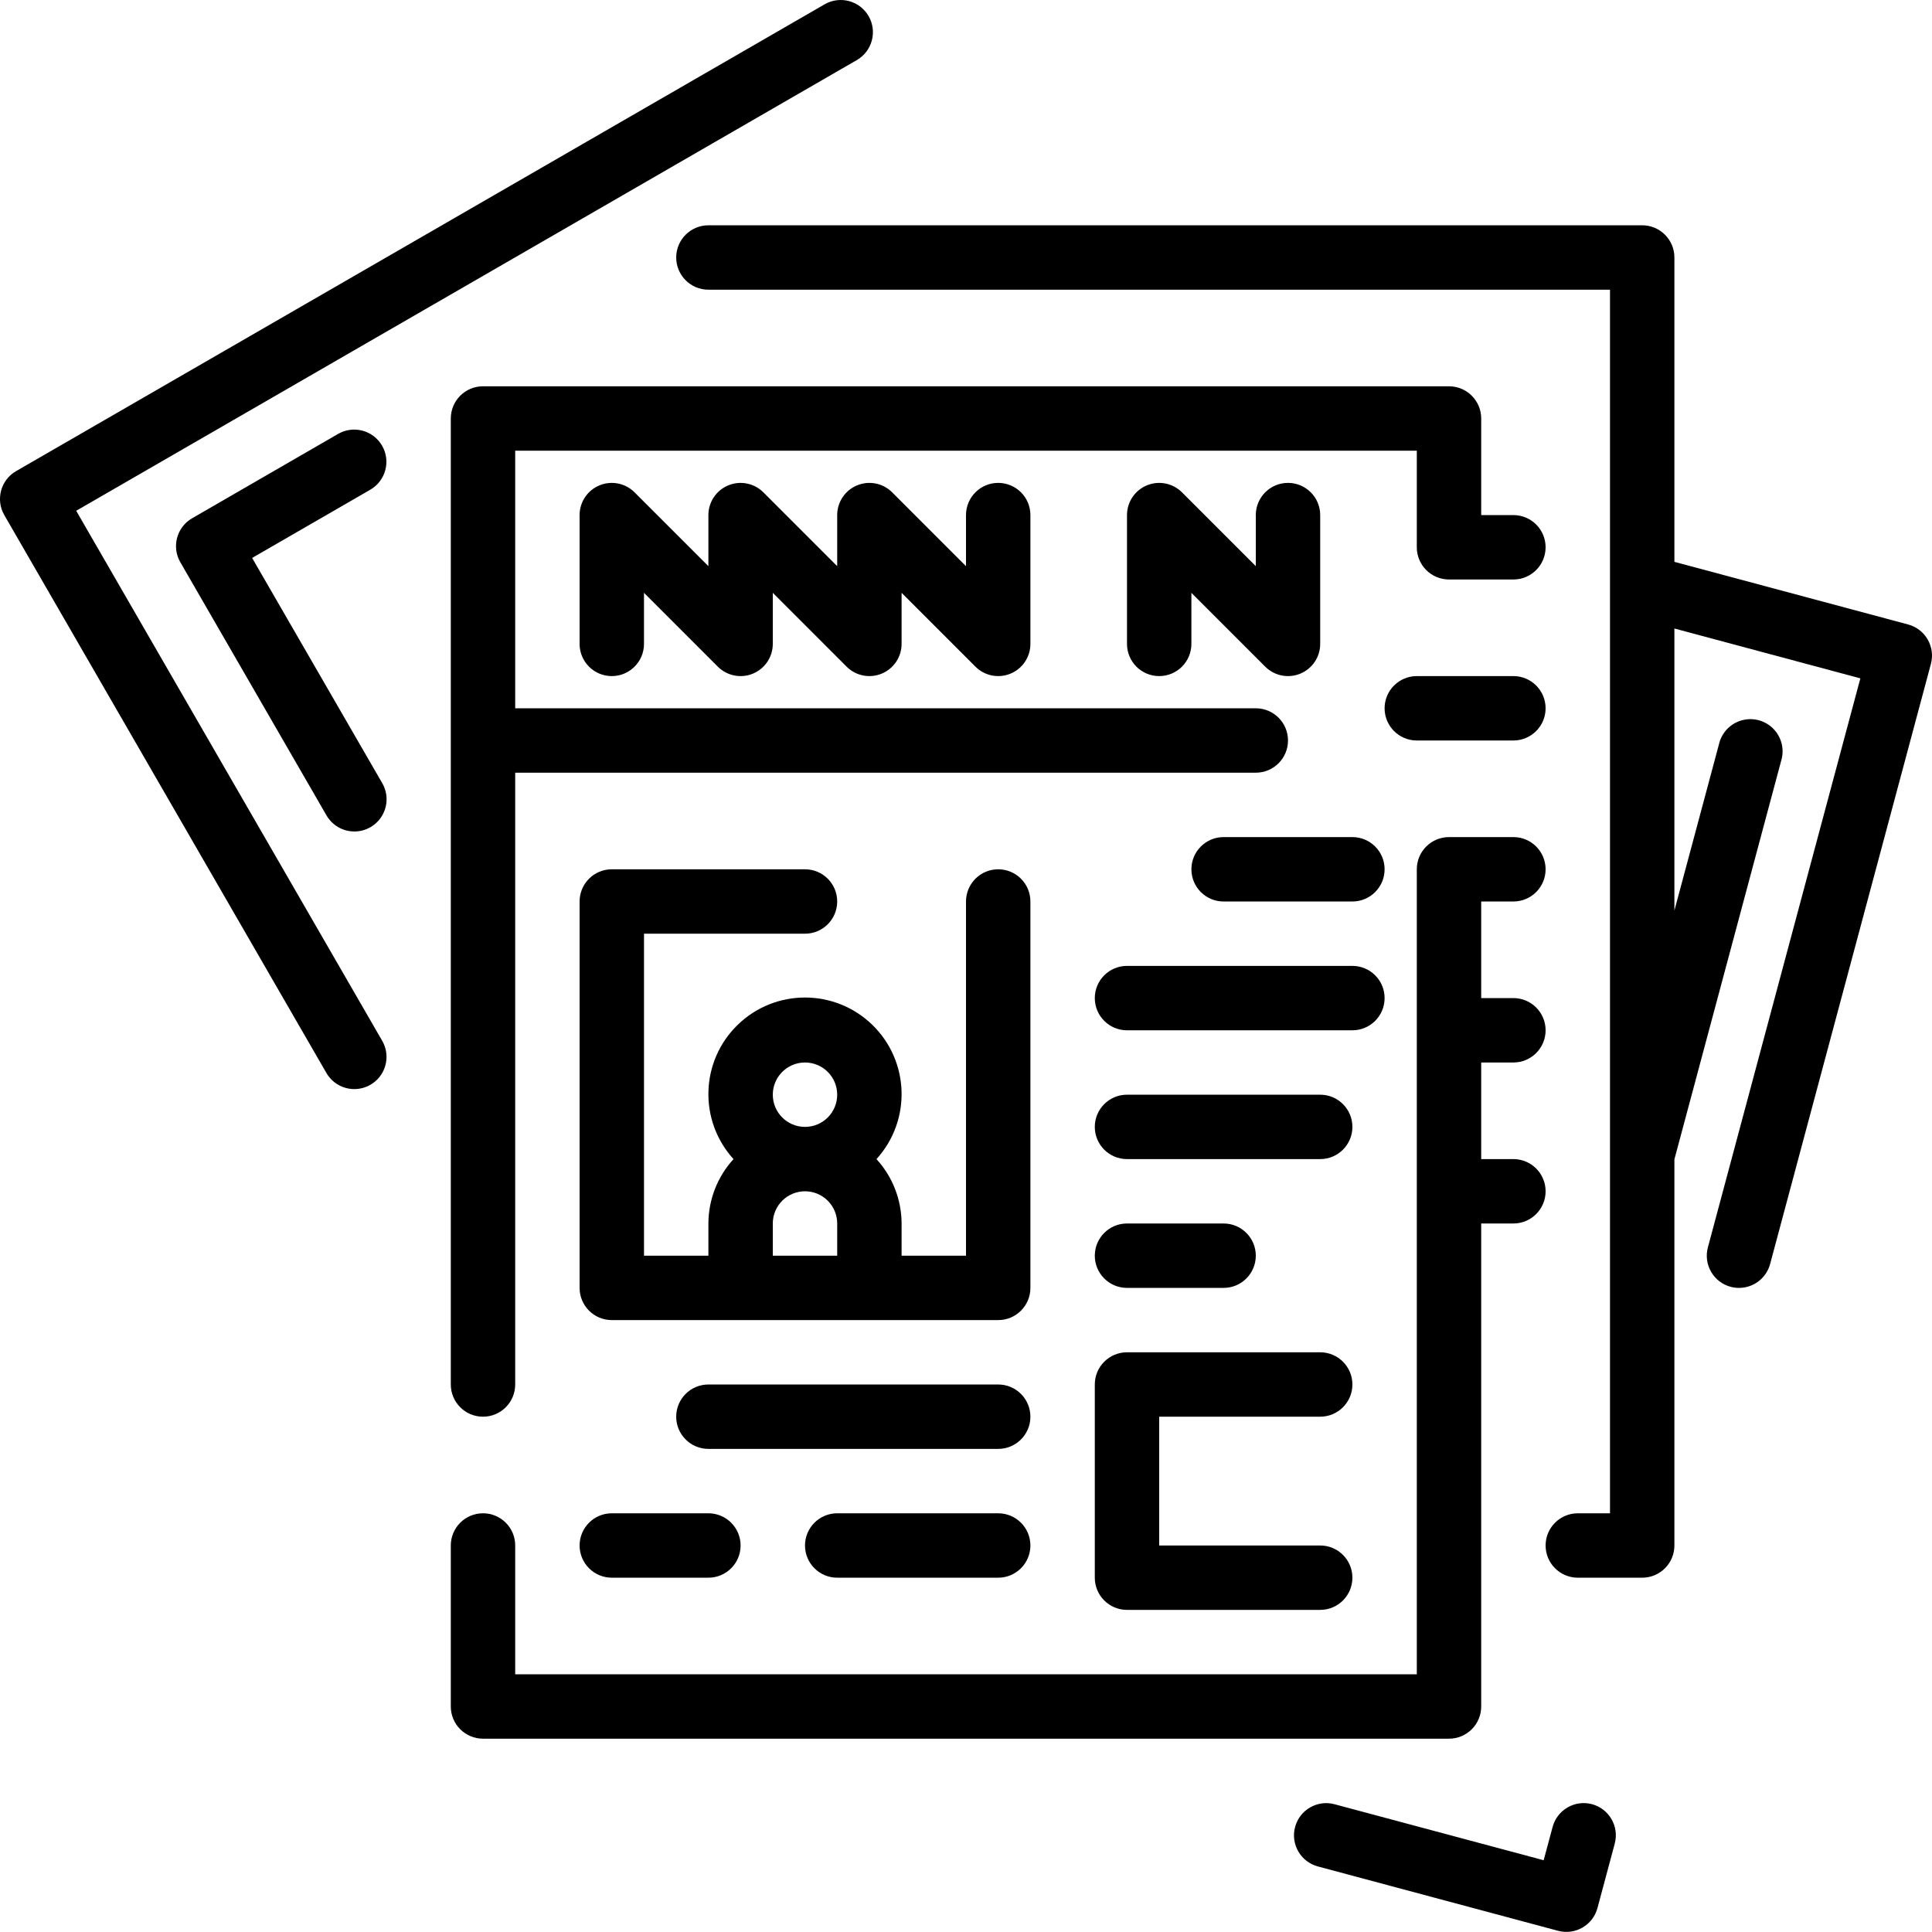 <svg height="480pt" viewBox="0 0 480 480" width="480pt" xmlns="http://www.w3.org/2000/svg"><path d="m368 423.973v-120h8c4.418 0 8-3.582 8-8 0-4.418-3.582-8-8-8h-8v-24h8c4.418 0 8-3.582 8-8 0-4.418-3.582-8-8-8h-8v-24h8c4.418 0 8-3.582 8-8 0-4.418-3.582-8-8-8h-16c-4.418 0-8 3.582-8 8v200h-224v-32c0-4.418-3.582-8-8-8s-8 3.582-8 8v40c0 4.418 3.582 8 8 8h240c4.418 0 8-3.582 8-8zm0 0"/><path d="m360 95.973h-240c-4.418 0-8 3.582-8 8v240c0 4.418 3.582 8 8 8s8-3.582 8-8v-152h184c4.418 0 8-3.582 8-8 0-4.418-3.582-8-8-8h-184v-64h224v24c0 4.418 3.582 8 8 8h16c4.418 0 8-3.582 8-8 0-4.418-3.582-8-8-8h-8v-24c0-4.418-3.582-8-8-8zm0 0"/><path d="m256 223.973c0-4.418-3.582-8-8-8s-8 3.582-8 8v88h-16v-8c-.02-5.922-2.246-11.625-6.242-16 8.719-9.586 8.246-24.363-1.059-33.379-9.309-9.016-24.09-9.016-33.398 0-9.309 9.016-9.777 23.793-1.062 33.379-3.992 4.375-6.219 10.078-6.238 16v8h-16v-80h40c4.418 0 8-3.582 8-8 0-4.418-3.582-8-8-8h-48c-4.418 0-8 3.582-8 8v96c0 4.418 3.582 8 8 8h96c4.418 0 8-3.582 8-8zm-56 40c4.418 0 8 3.582 8 8 0 4.418-3.582 8-8 8s-8-3.582-8-8c0-4.418 3.582-8 8-8zm-8 48v-8c0-4.418 3.582-8 8-8s8 3.582 8 8v8zm0 0"/><path d="m328 351.973c4.418 0 8-3.582 8-8 0-4.418-3.582-8-8-8h-48c-4.418 0-8 3.582-8 8v48c0 4.418 3.582 8 8 8h48c4.418 0 8-3.582 8-8 0-4.418-3.582-8-8-8h-40v-32zm0 0"/><path d="m336 207.973h-32c-4.418 0-8 3.582-8 8 0 4.418 3.582 8 8 8h32c4.418 0 8-3.582 8-8 0-4.418-3.582-8-8-8zm0 0"/><path d="m344 247.973c0-4.418-3.582-8-8-8h-56c-4.418 0-8 3.582-8 8 0 4.418 3.582 8 8 8h56c4.418 0 8-3.582 8-8zm0 0"/><path d="m328 271.973h-48c-4.418 0-8 3.582-8 8 0 4.418 3.582 8 8 8h48c4.418 0 8-3.582 8-8 0-4.418-3.582-8-8-8zm0 0"/><path d="m280 319.973h24c4.418 0 8-3.582 8-8 0-4.418-3.582-8-8-8h-24c-4.418 0-8 3.582-8 8 0 4.418 3.582 8 8 8zm0 0"/><path d="m248 343.973h-72c-4.418 0-8 3.582-8 8 0 4.418 3.582 8 8 8h72c4.418 0 8-3.582 8-8 0-4.418-3.582-8-8-8zm0 0"/><path d="m152 375.973c-4.418 0-8 3.582-8 8 0 4.418 3.582 8 8 8h24c4.418 0 8-3.582 8-8 0-4.418-3.582-8-8-8zm0 0"/><path d="m248 375.973h-40c-4.418 0-8 3.582-8 8 0 4.418 3.582 8 8 8h40c4.418 0 8-3.582 8-8 0-4.418-3.582-8-8-8zm0 0"/><path d="m240 127.973v12.688l-18.344-18.344c-2.289-2.285-5.73-2.969-8.719-1.73-2.988 1.234-4.938 4.152-4.938 7.387v12.688l-18.344-18.344c-2.289-2.285-5.73-2.969-8.719-1.73-2.988 1.234-4.938 4.152-4.938 7.387v12.688l-18.344-18.344c-2.289-2.285-5.73-2.969-8.719-1.73-2.988 1.234-4.938 4.152-4.938 7.387v32c0 4.418 3.582 8 8 8s8-3.582 8-8v-12.688l18.344 18.344c2.289 2.289 5.727 2.973 8.719 1.734 2.988-1.238 4.938-4.156 4.938-7.391v-12.688l18.344 18.344c2.289 2.289 5.727 2.973 8.719 1.734 2.988-1.238 4.938-4.156 4.938-7.391v-12.688l18.344 18.344c2.289 2.289 5.727 2.973 8.719 1.734 2.988-1.238 4.938-4.156 4.938-7.391v-32c0-4.418-3.582-8-8-8s-8 3.582-8 8zm0 0"/><path d="m328 159.973v-32c0-4.418-3.582-8-8-8s-8 3.582-8 8v12.688l-18.344-18.344c-2.289-2.285-5.73-2.969-8.719-1.73-2.988 1.234-4.938 4.152-4.938 7.387v32c0 4.418 3.582 8 8 8s8-3.582 8-8v-12.688l18.344 18.344c2.289 2.289 5.727 2.973 8.719 1.734 2.988-1.238 4.938-4.156 4.938-7.391zm0 0"/><path d="m18.93 126.902 193.988-112c3.797-2.227 5.082-7.094 2.883-10.902-2.199-3.809-7.059-5.129-10.883-2.953l-200.918 116c-3.828 2.207-5.137 7.102-2.93 10.926l80 138.562c1.422 2.492 4.066 4.039 6.938 4.043 2.871.008 5.527-1.523 6.957-4.016 1.43-2.488 1.414-5.551-.035-8.027zm0 0"/><path d="m94.93 110.734c-2.211-3.828-7.105-5.137-10.93-2.93l-36.289 20.969c-3.809 2.215-5.113 7.094-2.91 10.914l36.285 62.848c1.422 2.492 4.066 4.039 6.938 4.043 2.871.008 5.527-1.523 6.957-4.016 1.43-2.488 1.414-5.551-.035-8.027l-32.305-55.914 29.359-16.961c3.824-2.207 5.137-7.102 2.93-10.926zm0 0"/><path d="m376 167.973h-24c-4.418 0-8 3.582-8 8 0 4.418 3.582 8 8 8h24c4.418 0 8-3.582 8-8 0-4.418-3.582-8-8-8zm0 0"/><path d="m478.93 158.879c-1.062-1.84-2.809-3.18-4.859-3.73l-58.07-15.559v-75.617c0-4.418-3.582-8-8-8h-232c-4.418 0-8 3.582-8 8 0 4.418 3.582 8 8 8h224v304h-8c-4.418 0-8 3.582-8 8 0 4.418 3.582 8 8 8h16c4.418 0 8-3.582 8-8v-95.941l26.543-99.082c.832-2.789.082-5.809-1.957-7.883-2.039-2.078-5.043-2.883-7.848-2.105-2.805.777-4.965 3.016-5.641 5.844l-11.098 41.41v-70.066l46.199 12.387-37.879 141.367c-1.145 4.266 1.387 8.656 5.656 9.801.68.18 1.379.27 2.078.27 3.617-.004 6.785-2.434 7.723-5.926l39.949-149.098c.551-2.051.262-4.234-.797-6.07zm0 0"/><path d="m395.535 448.246c-4.266-1.141-8.648 1.391-9.793 5.656l-2.223 8.27-52-13.926c-4.258-1.117-8.621 1.414-9.762 5.668-1.137 4.254 1.379 8.629 5.625 9.789l59.715 16c4.262 1.137 8.645-1.395 9.789-5.656l4.289-16c1.145-4.266-1.379-8.648-5.641-9.801zm0 0"/></svg>